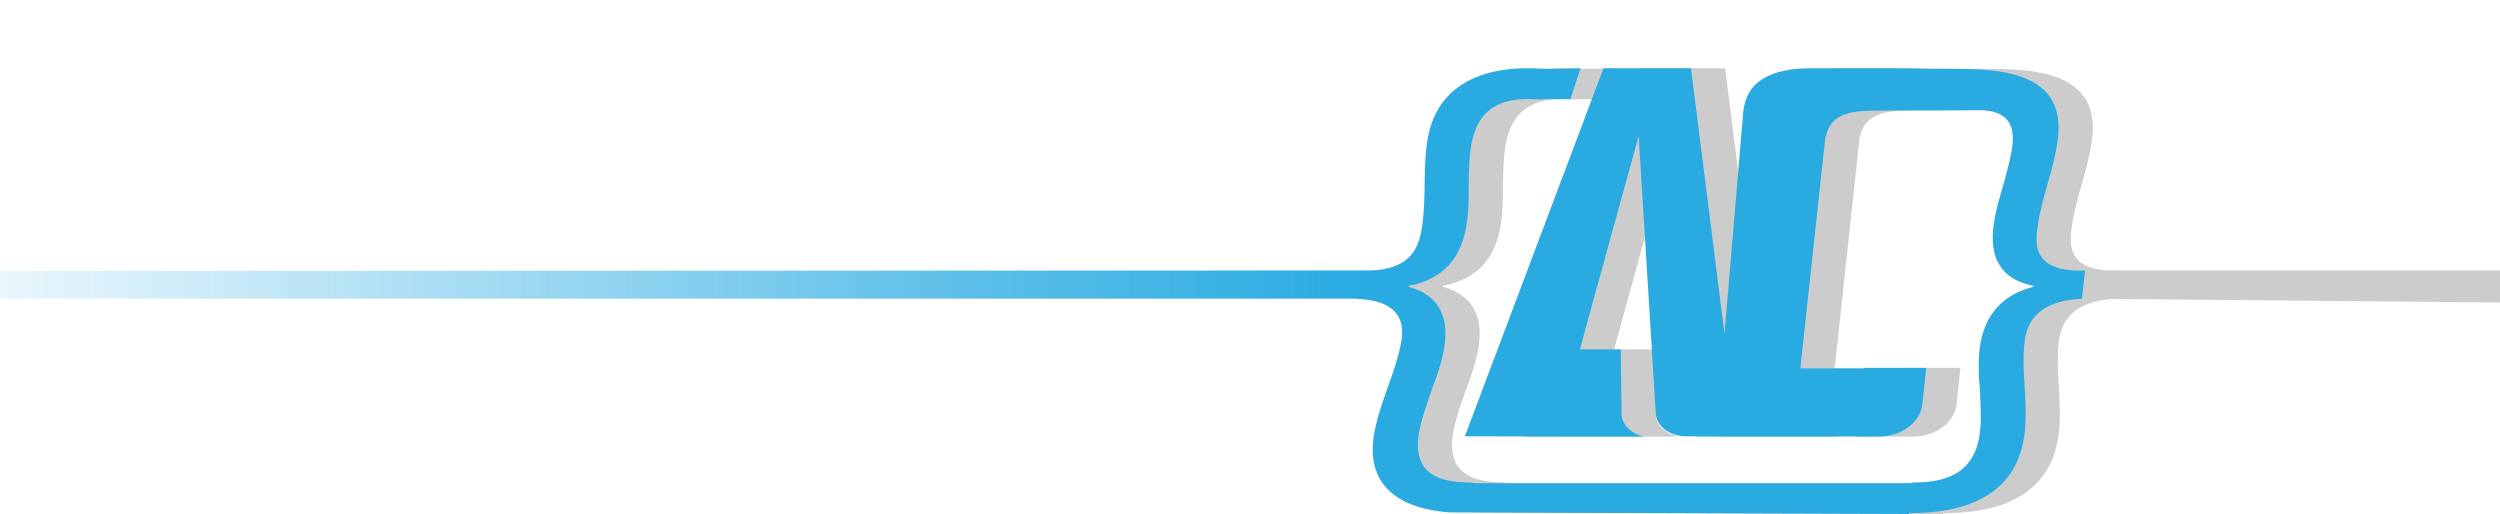 <svg id="Layer_1" data-name="Layer 1" xmlns="http://www.w3.org/2000/svg" xmlns:xlink="http://www.w3.org/1999/xlink" viewBox="0 0 1900 391"><defs><style>.cls-1{fill:#ccc;}.cls-2{fill:#29abe2;}.cls-3{fill:url(#linear-gradient);}</style><linearGradient id="linear-gradient" x1="-152.21" y1="2042.25" x2="884" y2="2042.25" gradientTransform="translate(884 2258.53) rotate(180)" gradientUnits="userSpaceOnUse"><stop offset="0" stop-color="#29abe2"/><stop offset="0.27" stop-color="#29abe2" stop-opacity="0.78"/><stop offset="0.87" stop-color="#29abe2" stop-opacity="0.22"/><stop offset="1" stop-color="#29abe2" stop-opacity="0.1"/></linearGradient></defs><path class="cls-1" d="M1574.11,175.75c1.34-11.87,4.66-23.81,8-35.75s6.59-23.46,7.93-35.33c6.58-58.16-61.36-51.88-96.45-52.26-1.76,0-26.11-.84-26.19-.28l0-.24h-66.09q-21.68,0-35.1,7.75t-15.38,25.63s-14.18,168.57-14.24,168.15L1311.16,52.17a.38.38,0,0,0-.4-.28H1245a.49.49,0,0,0-.46.28l-105.09,279c-.08.22.1.43.38.43h44.72l-.06.22h91.14c-9.18-1.88-16-7.93-17.21-15.86l-.63-50.43h-31l.41-1.49s6.46-24.15,6.5-24.15l12.08-43.55h-.09l25.67-92.91c.06-.16,10.67,172.7,10.67,172.7l2.38,39c1.44,9.6,11.18,16.48,23.32,16.48H1315l0,.22h105.39l0-.22h16.32l0,.22h17.45c16.64,0,31.32-10.9,32.78-24.36l3-27.9h-47.59l0,.39h-47.58c-.24,0-.42-.16-.4-.35l19-175.69c0-.19.41-.11.46-.36,3.71-18.55,22.25-19.29,36.8-19.48,25.66-.33,51.32,0,77-.38,17.88-.23,30.26,5.27,27.85,26.58-1.1,9.74-4.22,20-6.86,30.22-3.17,10.67-6.3,20.92-7.59,32.36-3.06,27.12,9.25,40.13,30.44,44.35l-.1.85c-22.28,5.52-37.75,20.48-40.82,47.6-1.29,11.43-.51,21.95.32,32,.29,10.53,1.17,20.2,0,30.37-2.68,23.73-16,36.91-43.73,38.43l-8.4.33,0,.43H1145.22l.08-.43-8.31-.33c-27.3-1.52-36.72-14.7-32.4-38.43,1.84-10.17,5.57-19.84,9-30.37,3.81-10.09,7.69-20.61,9.77-32.05,4.93-27.12-6.14-42.08-26.8-47.59l.15-.85c22.43-4.23,38.58-17.24,43.51-44.36,2.08-11.44,2-21.69,2-32.36.38-10.23.27-20.47,2-30.22,4.16-22.88,16.81-35.61,45.24-34.9l8.8.35.07-.35h21.24l7.65-23.46-24.72.51-9.78-.39c-41.55-1.67-74.37,13.67-81.45,52.65-2.16,11.87-2.28,23.39-2.48,35.33s-.41,23.88-2.56,35.75c-2.7,14.83-10.59,31.16-45.29,29.77L1057,227.12c34.7,1.39,36.28,19.81,33.89,32.94-2.08,11.44-6.11,22.81-10.15,34.17s-8.14,23.15-10.23,34.59c-7.47,41.11,18.1,57.94,55.66,60.62l350.5,1.2.08-.55,9.73-.39c40.55-1.6,73.43-18.08,78.26-60.88,1.29-11.44.66-23.22,0-34.59s-1.37-22.72-.08-34.16c1.48-13.14,8.48-31.55,43.6-32.94l2.44-21.61C1575.51,206.91,1572.44,190.58,1574.11,175.75Z"/><path class="cls-2" d="M1548.12,175.75c1.34-11.87,4.66-23.81,8-35.75s6.59-23.46,7.93-35.33c6.58-58.16-61.36-51.88-96.45-52.26-1.76,0-26.11-.84-26.19-.28l0-.24h-66.1q-21.66,0-35.1,7.75t-15.37,25.63s-14.18,168.57-14.24,168.15L1285.17,52.17a.38.38,0,0,0-.4-.28H1219a.49.49,0,0,0-.46.28l-105.09,279c-.09.22.1.43.38.43h44.72l-.06.22h91.14c-9.18-1.88-16-7.93-17.22-15.86l-.63-50.43h-31l.42-1.49s6.45-24.15,6.5-24.15l12.08-43.55h-.09l25.67-92.91c.06-.16,10.67,172.7,10.67,172.7,1.41,23.09,2.37,39,2.37,39,1.45,9.6,11.18,16.48,23.33,16.48H1289l0,.22h105.4l0-.22h16.32l0,.22h17.44c16.65,0,31.33-10.9,32.79-24.36l3-27.9h-47.59l0,.39H1368.7c-.25,0-.42-.16-.4-.35l19-175.69c0-.19.41-.11.46-.36,3.71-18.55,22.25-19.29,36.8-19.48,25.66-.33,51.32,0,77-.38,17.89-.23,30.27,5.27,27.86,26.58-1.1,9.74-4.22,20-6.86,30.22-3.17,10.67-6.3,20.92-7.59,32.36-3.06,27.12,9.25,40.13,30.44,44.35l-.1.85c-22.28,5.52-37.76,20.48-40.82,47.6-1.29,11.43-.51,21.95.32,32,.29,10.53,1.17,20.2,0,30.37-2.68,23.73-16,36.91-43.73,38.43l-8.41.33,0,.43H1119.23l.08-.43-8.32-.33c-27.29-1.52-36.71-14.7-32.4-38.43,1.85-10.17,5.58-19.84,9-30.37,3.81-10.09,7.68-20.61,9.77-32.05,4.92-27.12-6.15-42.08-26.8-47.59l.15-.85c22.43-4.23,38.58-17.24,43.51-44.36,2.08-11.44,2-21.69,1.94-32.36.39-10.23.28-20.47,2-30.22,4.16-22.88,16.81-35.61,45.24-34.9l8.8.35.06-.35h21.24l7.66-23.46-24.73.51-9.77-.39c-41.55-1.67-74.37,13.67-81.45,52.65-2.16,11.87-2.28,23.39-2.49,35.33s-.4,23.88-2.55,35.75c-2.7,14.83-10.59,31.16-45.29,29.77L1031,227.12c34.7,1.39,36.28,19.81,33.89,32.94-2.08,11.44-6.11,22.81-10.15,34.17s-8.15,23.15-10.23,34.59c-7.47,41.11,20,57.94,57.58,60.62l348.57,1.2.08-.55,9.74-.39c40.55-1.6,73.43-18.08,78.26-60.88,1.29-11.44.65-23.22,0-34.59s-1.37-22.72-.08-34.16c1.48-13.14,8.48-31.55,43.59-32.94l2.44-21.61C1549.52,206.91,1546.44,190.58,1548.12,175.75Z"/><polygon class="cls-1" points="1900 229.9 1603.69 227.21 1603.69 205.54 1900 205.54 1900 229.9"/><polygon class="cls-3" points="1036.21 227 0 227 0 205.89 1036.21 205.54 1036.21 227"/></svg>